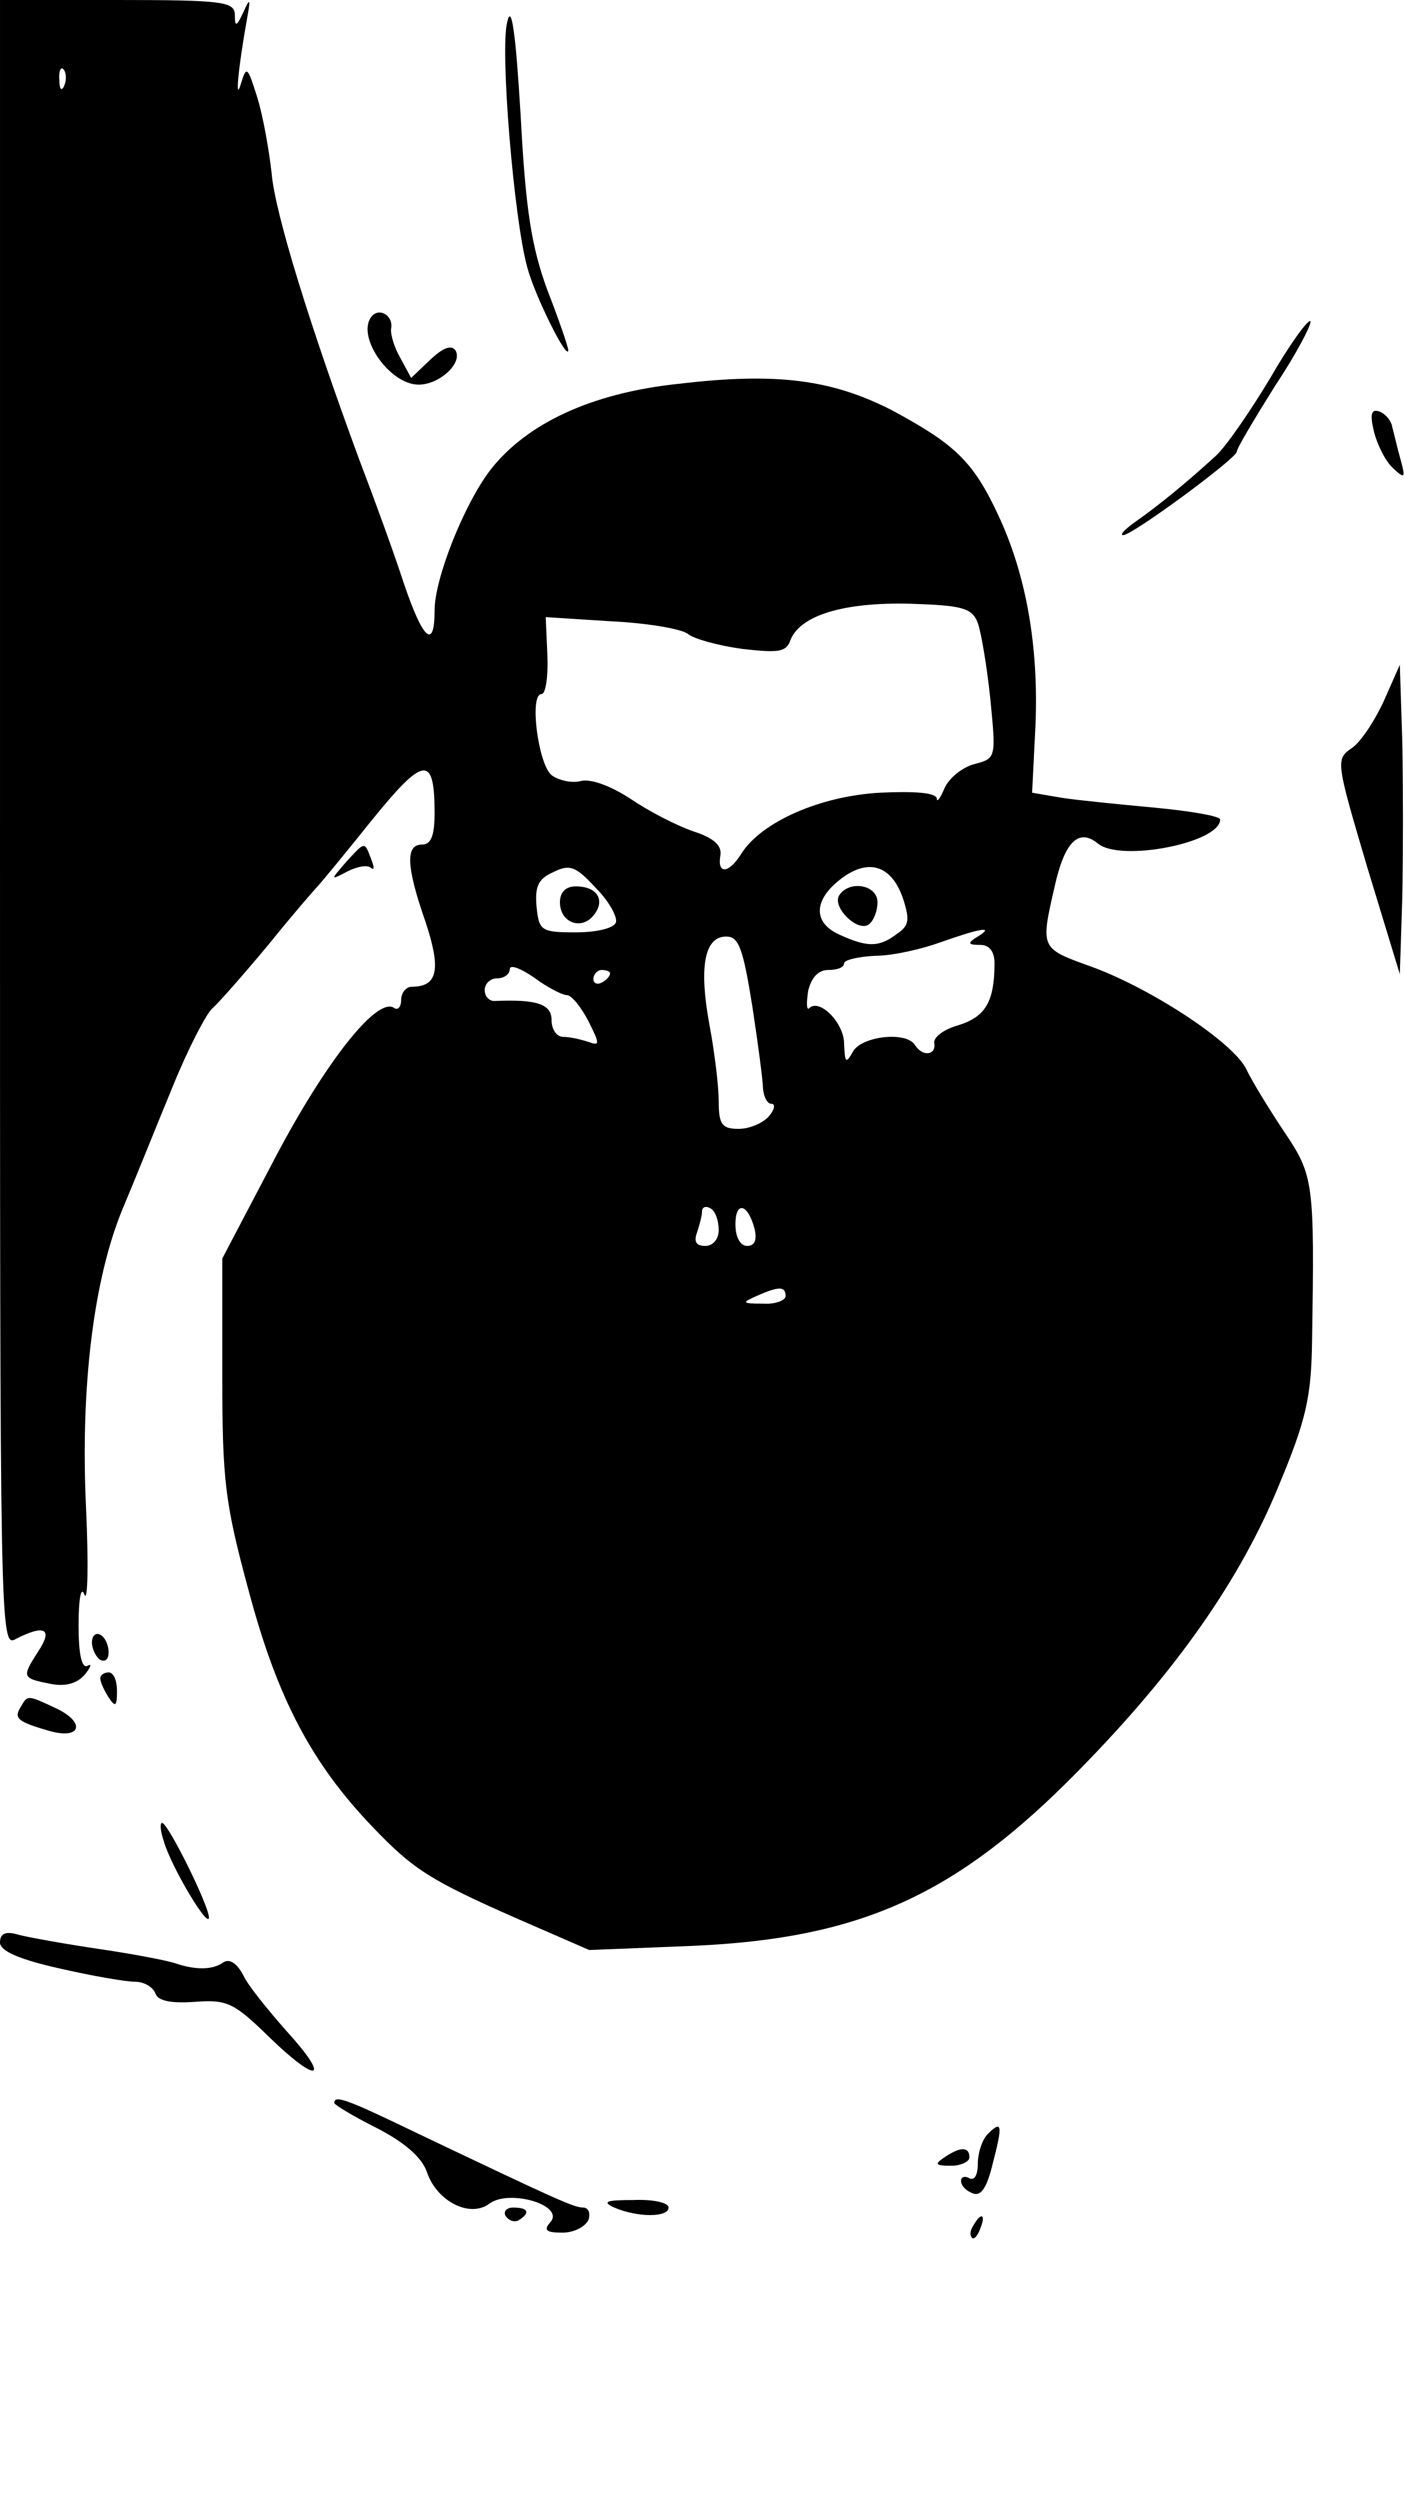 <?xml version="1.0" standalone="no"?>
<!DOCTYPE svg PUBLIC "-//W3C//DTD SVG 20010904//EN"
 "http://www.w3.org/TR/2001/REC-SVG-20010904/DTD/svg10.dtd">
<svg version="1.0" xmlns="http://www.w3.org/2000/svg"
 width="168pt" height="299pt" viewBox="0 0 168 299"
 preserveAspectRatio="xMidYMid meet">

<g transform="translate(0,299) scale(0.1,-0.1)"
fill="#000000" stroke="none">
<path d="M0 2005 c0 -971 0 -986 19 -975 35 18 45 12 26 -16 -19 -30 -19 -31
17 -38 17 -3 31 1 40 12 7 9 8 13 3 10 -7 -4 -11 13 -11 48 0 32 3 48 7 37 4
-10 5 36 2 103 -7 145 9 275 44 359 14 33 40 98 59 144 19 47 41 89 48 95 7 6
37 40 67 76 29 36 56 67 59 70 3 3 32 38 64 78 63 78 76 80 76 10 0 -27 -4
-38 -15 -38 -20 0 -19 -26 4 -92 19 -57 15 -78 -16 -78 -7 0 -13 -7 -13 -16 0
-8 -4 -13 -9 -9 -21 12 -82 -66 -142 -180 l-63 -120 0 -140 c0 -126 3 -152 32
-259 34 -127 75 -205 148 -281 48 -50 67 -63 174 -110 l85 -37 125 5 c201 9
315 61 461 210 117 119 193 228 239 340 33 79 39 106 40 173 3 190 2 198 -33
250 -18 27 -39 61 -46 76 -17 33 -117 98 -188 123 -58 21 -58 21 -41 95 12 54
29 70 52 51 27 -22 146 1 146 29 0 4 -35 10 -77 14 -43 4 -94 9 -113 12 l-35
6 4 80 c4 95 -11 181 -45 253 -30 64 -52 84 -126 124 -72 37 -138 46 -256 32
-105 -11 -183 -48 -226 -104 -31 -41 -66 -129 -66 -167 0 -48 -14 -35 -37 33
-11 34 -35 100 -53 147 -59 160 -101 295 -105 343 -3 27 -10 67 -17 90 -12 38
-13 39 -20 16 -7 -23 -3 20 8 81 4 22 3 23 -5 5 -8 -17 -10 -18 -10 -2 -1 15
-15 17 -141 17 l-140 0 0 -985z m77 883 c-3 -8 -6 -5 -6 6 -1 11 2 17 5 13 3
-3 4 -12 1 -19z m1093 -643 c4 -11 11 -52 15 -91 7 -71 7 -71 -20 -78 -14 -4
-30 -17 -35 -29 -5 -12 -9 -17 -9 -12 -1 7 -26 9 -68 7 -72 -4 -142 -35 -166
-73 -15 -24 -29 -25 -25 -2 2 12 -8 21 -33 29 -20 7 -53 24 -75 39 -23 15 -47
24 -59 21 -11 -3 -27 1 -35 7 -16 13 -27 97 -12 97 5 0 8 21 7 46 l-2 46 78
-5 c43 -2 84 -9 92 -15 7 -6 36 -14 65 -18 44 -5 53 -4 58 11 12 29 63 45 143
43 63 -2 74 -5 81 -23z m-433 -358 c-2 -7 -23 -12 -48 -12 -42 0 -44 2 -47 31
-2 24 2 33 20 41 20 10 27 7 51 -19 16 -16 26 -35 24 -41z m343 30 c9 -27 8
-34 -7 -44 -21 -16 -35 -16 -68 -1 -32 14 -32 41 0 66 33 26 61 18 75 -21z
m90 -47 c-13 -8 -12 -10 3 -10 11 0 17 -8 17 -22 0 -46 -11 -64 -43 -74 -18
-5 -31 -15 -29 -22 2 -14 -14 -16 -23 -2 -10 17 -63 11 -74 -7 -9 -16 -10 -14
-11 9 0 25 -30 55 -42 42 -3 -2 -3 7 -1 21 4 16 12 25 24 25 11 0 19 3 19 8 0
4 17 8 38 9 20 0 55 8 77 16 48 17 66 20 45 7z m-270 -82 c7 -46 13 -91 13
-100 1 -10 5 -18 10 -18 5 0 4 -7 -3 -15 -7 -8 -23 -15 -36 -15 -20 0 -24 5
-24 33 0 18 -5 59 -11 91 -13 70 -6 106 20 106 15 0 20 -14 31 -82z m-222 12
c6 0 17 -14 26 -31 14 -28 14 -30 0 -25 -9 3 -22 6 -30 6 -8 0 -14 9 -14 20 0
19 -17 25 -67 23 -7 -1 -13 5 -13 13 0 8 7 14 15 14 8 0 15 5 15 11 0 6 13 1
29 -10 16 -12 34 -21 39 -21z m52 26 c0 -3 -4 -8 -10 -11 -5 -3 -10 -1 -10 4
0 6 5 11 10 11 6 0 10 -2 10 -4z m130 -307 c0 -11 -7 -19 -16 -19 -11 0 -14 5
-10 16 3 9 6 20 6 25 0 6 5 7 10 4 6 -3 10 -15 10 -26z m43 1 c3 -13 0 -20 -9
-20 -8 0 -14 10 -14 26 0 28 15 25 23 -6z m37 -80 c0 -5 -12 -10 -27 -9 -25 0
-26 1 -8 9 27 12 35 12 35 0z"/>
<path d="M670 1911 c0 -24 25 -34 40 -16 15 18 5 35 -21 35 -12 0 -19 -7 -19
-19z"/>
<path d="M1004 1919 c-8 -14 21 -43 35 -35 6 4 11 16 11 27 0 21 -34 27 -46 8z"/>
<path d="M607 2964 c-9 -33 8 -237 24 -294 9 -34 48 -112 49 -99 0 4 -11 36
-25 72 -19 52 -26 95 -32 209 -6 100 -11 134 -16 112z"/>
<path d="M446 2613 c-22 -22 19 -83 55 -83 25 0 53 26 44 41 -5 7 -15 3 -30
-11 l-23 -22 -13 24 c-7 12 -12 28 -11 35 3 14 -12 25 -22 16z"/>
<path d="M1520 2538 c-24 -40 -53 -82 -65 -93 -35 -32 -68 -59 -95 -78 -13 -9
-21 -17 -16 -17 11 0 136 92 136 100 0 4 21 39 46 79 26 39 44 74 42 77 -3 2
-25 -28 -48 -68z"/>
<path d="M1644 2474 c4 -16 14 -36 23 -44 14 -13 15 -12 9 10 -4 14 -8 32 -10
39 -1 8 -9 17 -16 19 -9 3 -11 -3 -6 -24z"/>
<path d="M1656 2152 c-11 -24 -28 -50 -39 -57 -19 -13 -18 -17 19 -142 l39
-128 3 93 c1 50 1 134 0 184 l-3 93 -19 -43z"/>
<path d="M414 1959 c-19 -22 -19 -22 2 -11 12 6 24 8 28 4 4 -3 4 1 0 11 -8
21 -7 21 -30 -4z"/>
<path d="M110 1026 c0 -8 5 -18 10 -21 6 -3 10 1 10 9 0 8 -4 18 -10 21 -5 3
-10 -1 -10 -9z"/>
<path d="M120 983 c0 -5 5 -15 10 -23 8 -12 10 -11 10 8 0 12 -4 22 -10 22 -5
0 -10 -3 -10 -7z"/>
<path d="M25 949 c-9 -14 -4 -18 34 -29 39 -11 44 11 6 28 -32 15 -32 15 -40
1z"/>
<path d="M196 788 c9 -31 54 -106 54 -91 0 14 -49 113 -56 113 -3 0 -2 -10 2
-22z"/>
<path d="M0 667 c0 -10 22 -20 71 -31 39 -9 80 -16 91 -16 10 0 21 -6 24 -14
3 -9 19 -12 47 -10 39 3 47 -1 90 -43 59 -57 73 -50 19 9 -21 24 -45 53 -51
66 -8 15 -17 20 -24 15 -13 -9 -33 -9 -57 -1 -8 3 -49 11 -90 17 -41 6 -85 14
-97 17 -16 5 -23 2 -23 -9z"/>
<path d="M400 475 c0 -2 23 -16 51 -30 33 -17 54 -35 60 -53 12 -35 52 -55 75
-37 24 17 89 -2 73 -22 -9 -10 -6 -13 14 -13 14 0 27 7 31 15 3 8 0 15 -6 15
-11 0 -29 8 -199 89 -85 41 -99 46 -99 36z"/>
<path d="M1182 438 c-7 -7 -12 -23 -12 -36 0 -13 -4 -20 -10 -17 -5 3 -10 2
-10 -3 0 -6 6 -12 14 -15 10 -4 17 7 24 36 12 46 11 52 -6 35z"/>
<path d="M1130 410 c-12 -8 -11 -10 8 -10 12 0 22 5 22 10 0 13 -11 13 -30 0z"/>
<path d="M735 350 c28 -12 65 -12 65 0 0 6 -19 10 -42 9 -33 0 -38 -2 -23 -9z"/>
<path d="M605 340 c4 -6 11 -8 16 -5 14 9 11 15 -7 15 -8 0 -12 -5 -9 -10z"/>
<path d="M1165 329 c-4 -6 -5 -12 -2 -15 2 -3 7 2 10 11 7 17 1 20 -8 4z"/>
</g>
</svg>
